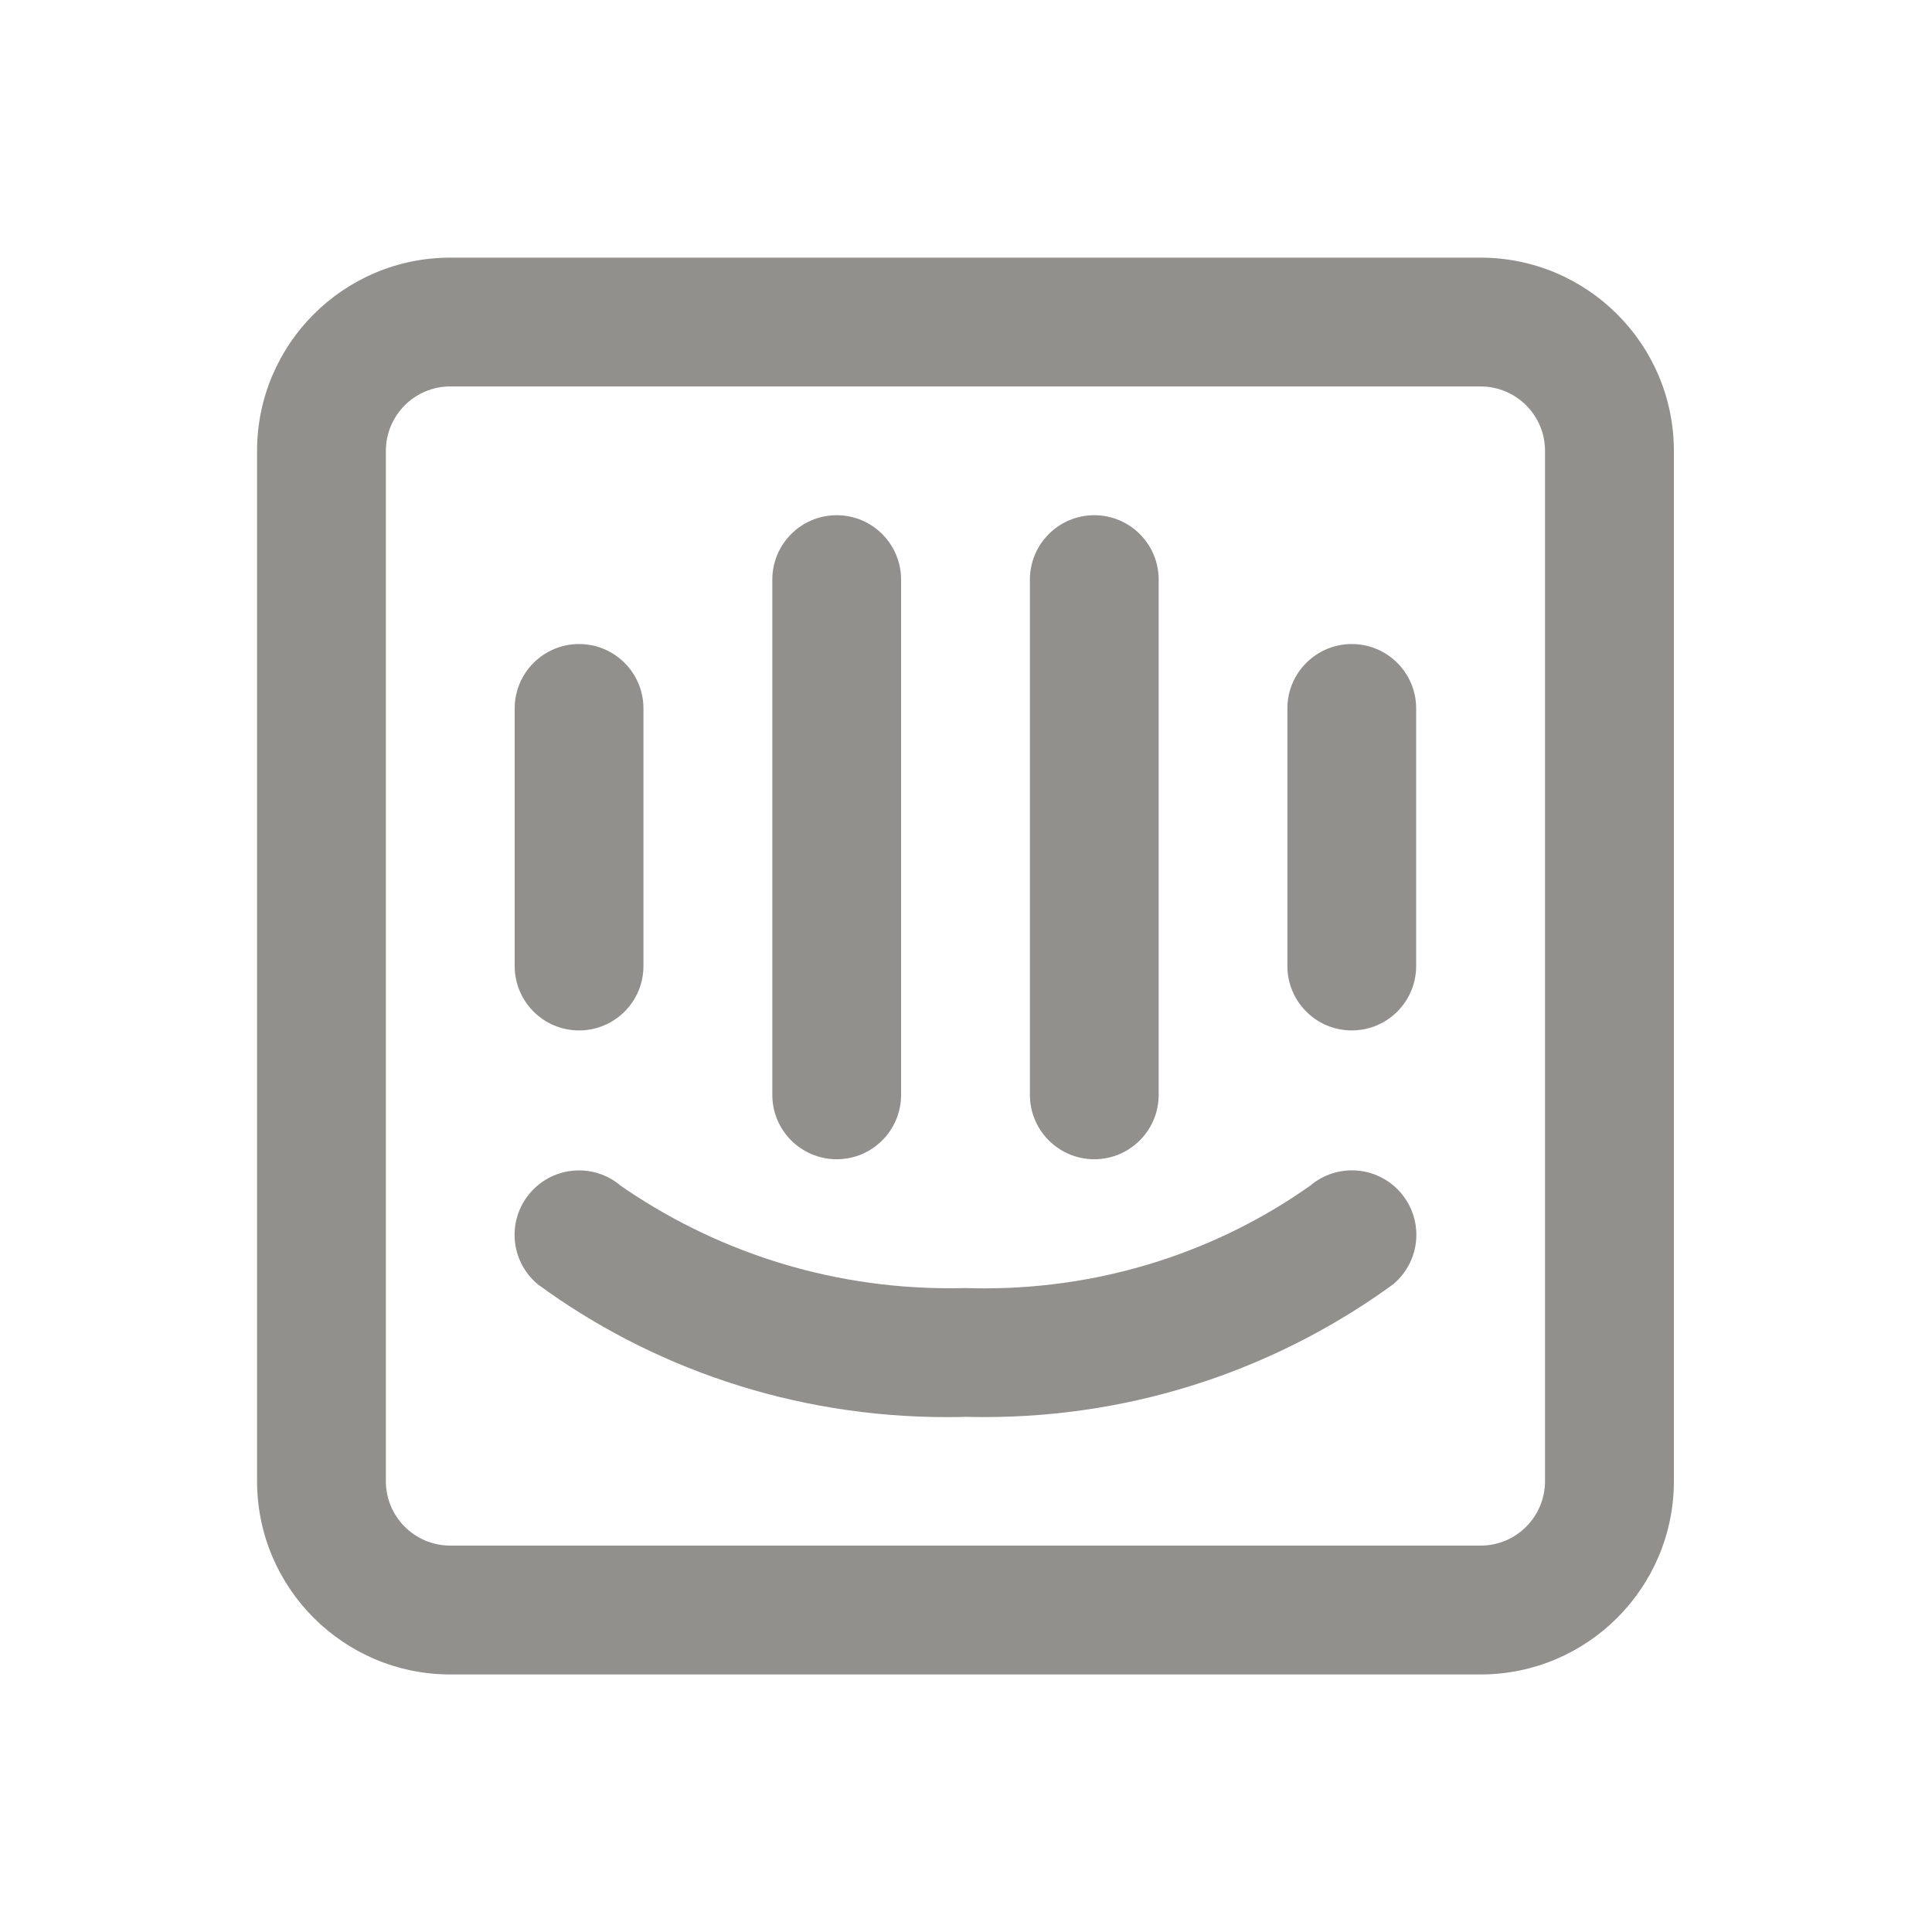 <!-- Generated by IcoMoon.io -->
<svg version="1.1" xmlns="http://www.w3.org/2000/svg" width="40" height="40" viewBox="0 0 40 40">
<title>intercom-alt</title>
<path fill="#91908d" d="M17.322 24.001c0 0 0.001 0 0.001 0 0.736 0 1.333-0.597 1.333-1.333 0-0 0-0.001 0-0.001v0-10.667c0-0.736-0.597-1.333-1.333-1.333s-1.333 0.597-1.333 1.333v0 10.667c0 0 0 0.001 0 0.001 0 0.736 0.597 1.333 1.333 1.333 0 0 0.001 0 0.001 0h-0zM22.655 24.001c0 0 0.001 0 0.001 0 0.736 0 1.333-0.597 1.333-1.333 0-0 0-0.001 0-0.001v0-10.667c0-0.736-0.597-1.333-1.333-1.333s-1.333 0.597-1.333 1.333v0 10.667c0 0 0 0.001 0 0.001 0 0.736 0.597 1.333 1.333 1.333 0 0 0.001 0 0.001 0h-0zM11.988 21.334c0 0 0.001 0 0.001 0 0.736 0 1.333-0.597 1.333-1.333 0-0 0-0.001 0-0.001v0-5.333c0-0.736-0.597-1.333-1.333-1.333s-1.333 0.597-1.333 1.333v0 5.333c0 0 0 0.001 0 0.001 0 0.736 0.597 1.333 1.333 1.333 0 0 0.001 0 0.001 0h-0zM30.655 5.334h-21.333c-2.208 0.002-3.998 1.792-4 4v21.334c0.002 2.208 1.792 3.998 4 4h21.334c2.208-0.002 3.998-1.792 4-4v-21.334c-0.002-2.208-1.792-3.997-4-4h-0zM31.988 30.667c-0.001 0.736-0.597 1.333-1.333 1.333h-21.333c-0.736-0.001-1.333-0.597-1.333-1.333v-21.333c0.001-0.736 0.597-1.333 1.333-1.333h21.333c0.736 0.001 1.333 0.597 1.333 1.333v0zM27.13 24.545c-1.88 1.332-4.222 2.129-6.749 2.129-0.138 0-0.276-0.002-0.413-0.007l0.020 0.001c-0.097 0.003-0.212 0.004-0.327 0.004-2.549 0-4.912-0.796-6.854-2.153l0.039 0.026c-0.23-0.194-0.53-0.313-0.858-0.313-0.736 0-1.334 0.597-1.334 1.334 0 0.409 0.184 0.775 0.474 1.019l0.002 0.002c2.343 1.72 5.285 2.753 8.468 2.753 0.137 0 0.274-0.002 0.411-0.006l-0.020 0c0.116 0.003 0.253 0.005 0.391 0.005 3.183 0 6.124-1.033 8.508-2.781l-0.040 0.028c0.292-0.246 0.476-0.612 0.476-1.021 0-0.736-0.597-1.334-1.334-1.334-0.328 0-0.628 0.118-0.86 0.314l0.002-0.002zM27.988 13.334c-0 0-0.001 0-0.001 0-0.736 0-1.333 0.597-1.333 1.333 0 0 0 0.001 0 0.001v-0 5.333c0 0.736 0.597 1.333 1.333 1.333s1.333-0.597 1.333-1.333v0-5.333c0-0 0-0.001 0-0.001 0-0.736-0.597-1.333-1.333-1.333-0 0-0.001 0-0.001 0h0z"></path>
</svg>
